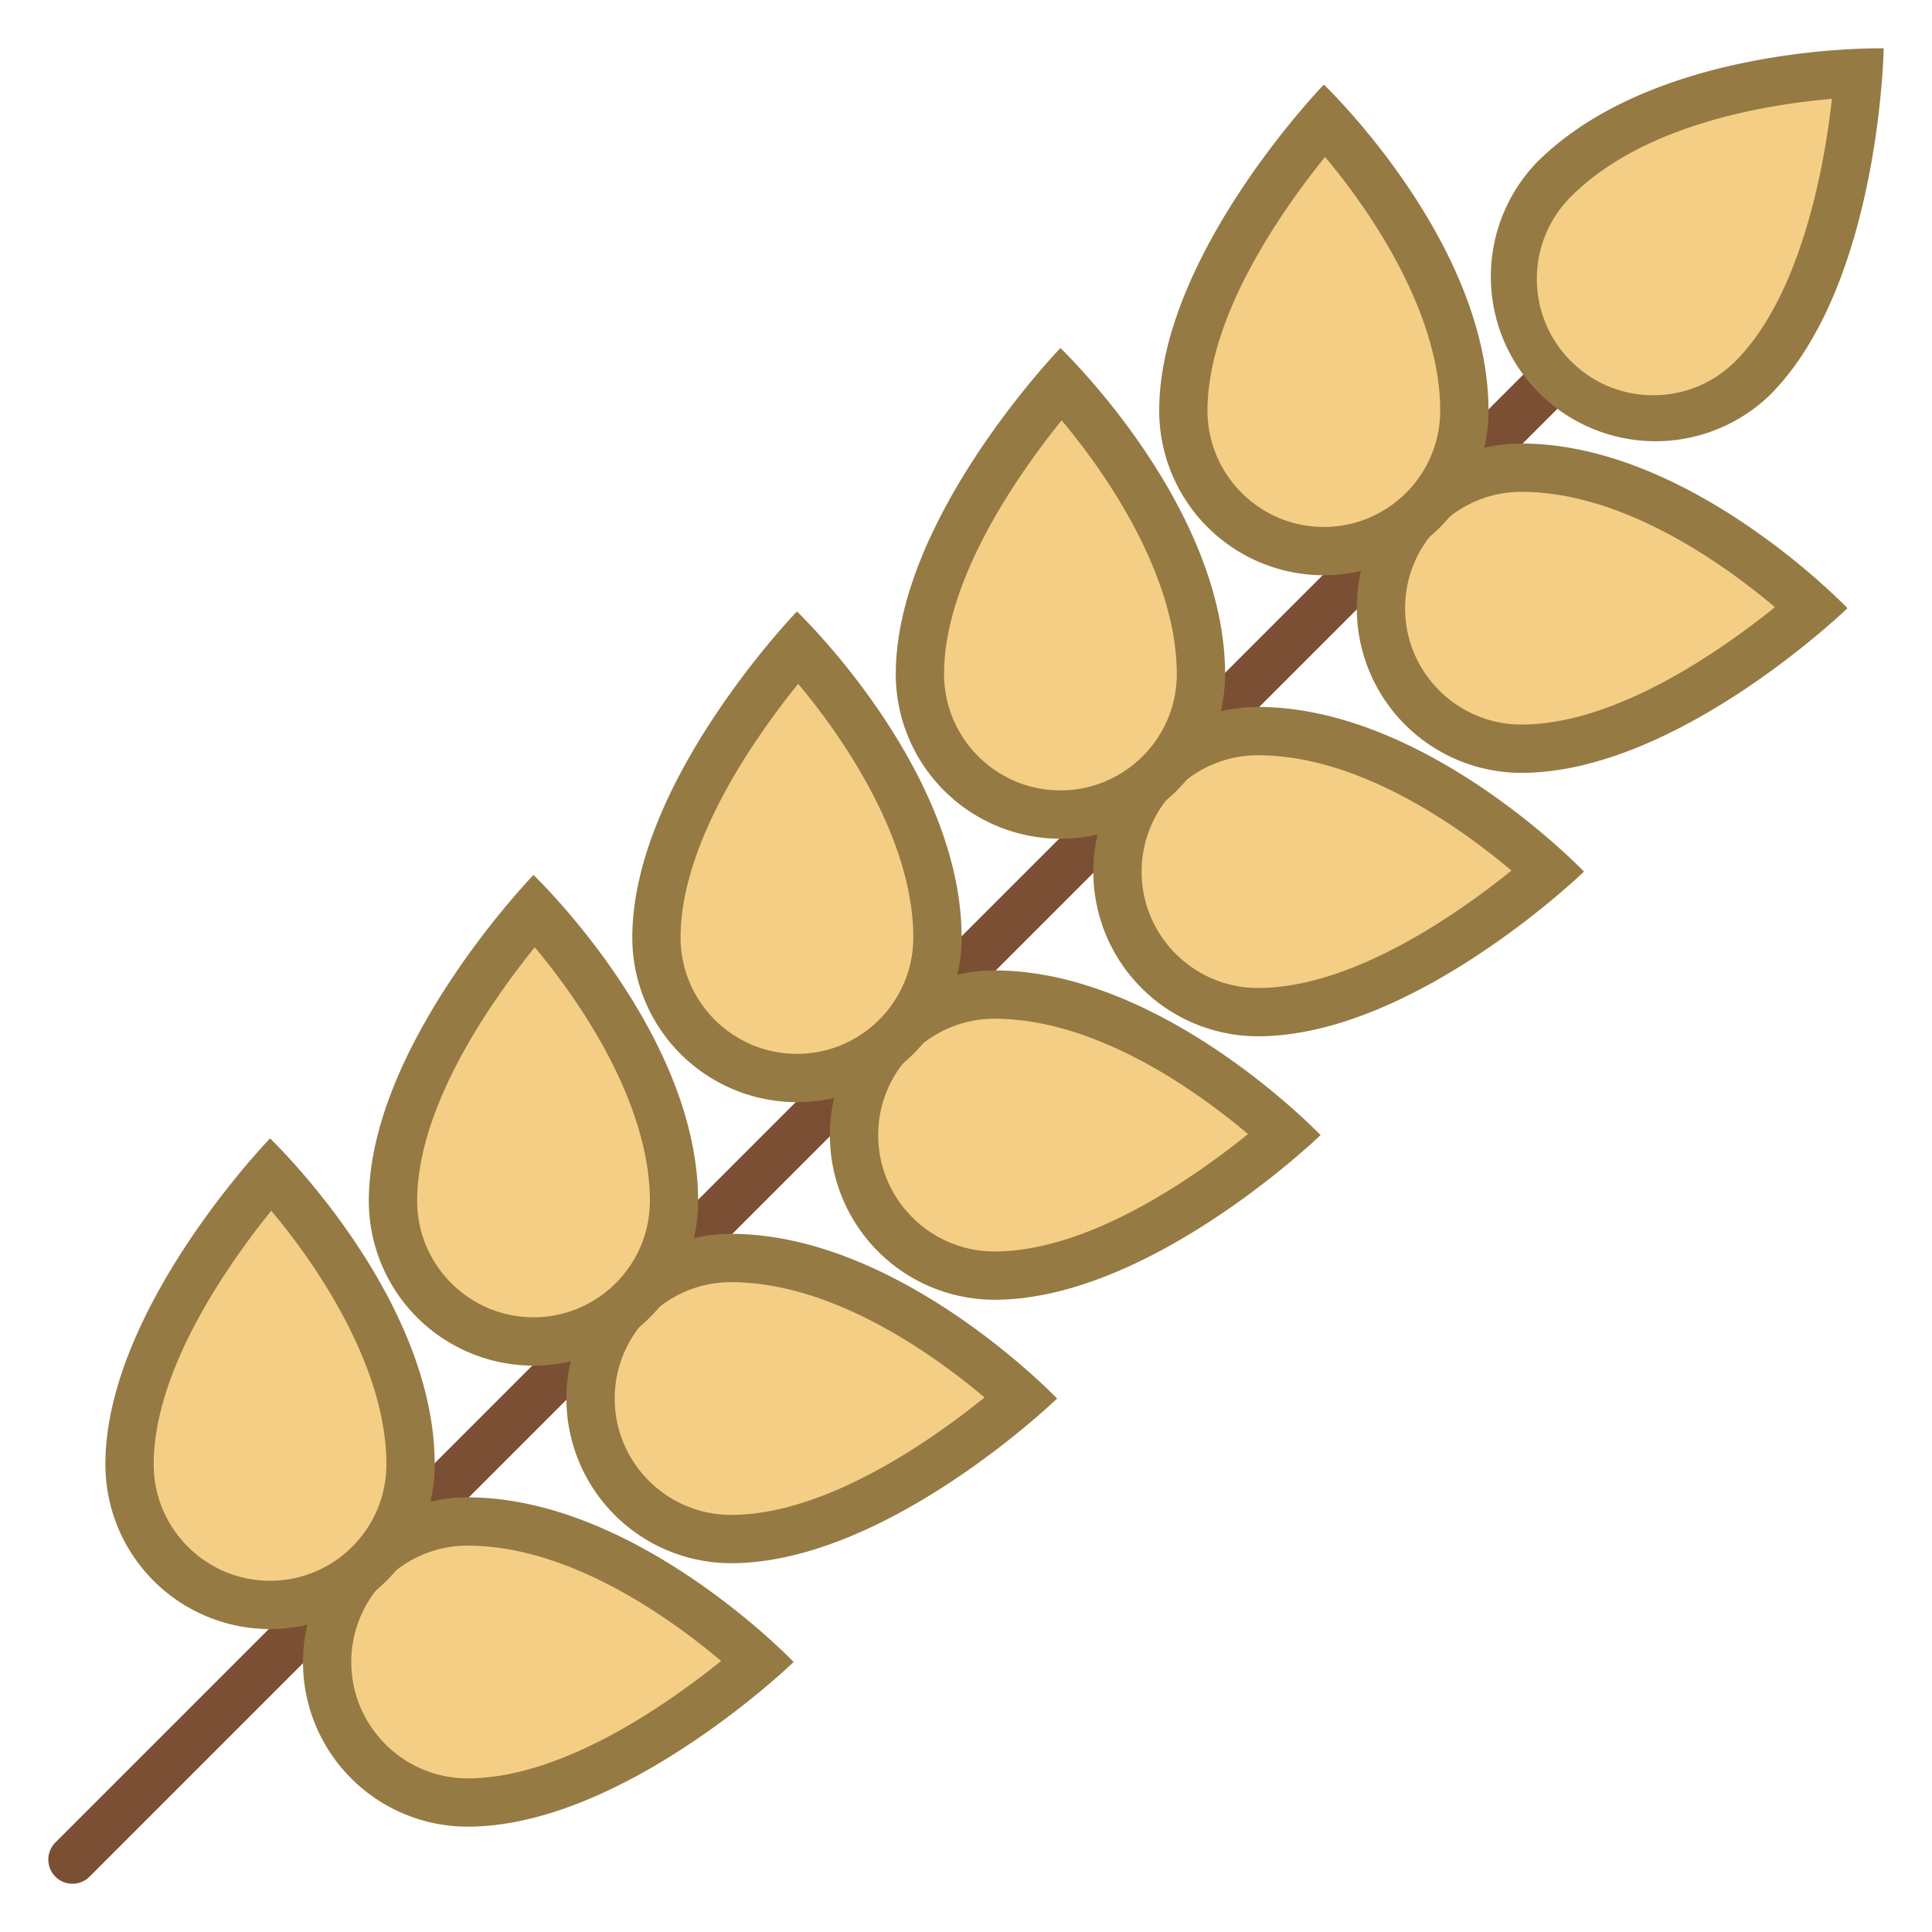 <svg viewBox="0 0 40 40" xmlns="http://www.w3.org/2000/svg"><path fill="none" stroke="#7a4f34" stroke-linecap="round" stroke-miterlimit="10" d="M1.5 38.501L34.208 5.793"></path><path d="M34.228 8.683c-.777 0-1.508-.303-2.057-.853s-.852-1.279-.852-2.057.303-1.507.852-2.057c1.831-1.831 5.083-2.15 6.302-2.205-.094 1.284-.497 4.628-2.188 6.318a2.888 2.888 0 01-2.057.854z" fill="#f5ce85"></path><path d="M37.927 2.047c-.176 1.619-.705 4.138-1.996 5.43-.455.455-1.06.706-1.703.706s-1.248-.251-1.703-.706c-.455-.455-.706-1.06-.706-1.703s.251-1.248.706-1.703c1.479-1.481 3.998-1.904 5.402-2.024M38.909 1c-.666 0-4.822.093-7.092 2.363a3.41 3.41 0 004.822 4.821C38.919 5.903 39 1.001 39 1.001L38.909 1z" fill="#967a44"></path><path d="M31.5 15.501c-1.604 0-2.909-1.305-2.909-2.909s1.305-2.909 2.909-2.909c2.583 0 5.091 2.052 6.015 2.897-.974.842-3.624 2.921-6.015 2.921z" fill="#f5ce85"></path><path d="M31.5 10.183c2.09 0 4.162 1.472 5.248 2.387-1.143.922-3.309 2.431-5.248 2.431-1.328 0-2.409-1.081-2.409-2.409s1.081-2.409 2.409-2.409m0-1a3.409 3.409 0 100 6.818c3.226 0 6.75-3.409 6.75-3.409s-3.253-3.409-6.75-3.409z" fill="#967a44"></path><path d="M26.045 20.955c-1.604 0-2.909-1.305-2.909-2.909s1.305-2.909 2.909-2.909c2.583 0 5.091 2.052 6.015 2.897-.974.842-3.623 2.921-6.015 2.921z" fill="#f5ce85"></path><path d="M26.045 15.637c2.09 0 4.162 1.472 5.248 2.387-1.143.922-3.309 2.431-5.248 2.431-1.328 0-2.409-1.081-2.409-2.409s1.081-2.409 2.409-2.409m0-1a3.409 3.409 0 100 6.818c3.226 0 6.75-3.409 6.75-3.409s-3.253-3.409-6.75-3.409z" fill="#967a44"></path><path d="M20.591 26.41c-1.604 0-2.909-1.305-2.909-2.909s1.305-2.909 2.909-2.909c2.583 0 5.091 2.052 6.016 2.897-.976.842-3.625 2.921-6.016 2.921z" fill="#f5ce85"></path><path d="M20.591 21.092c2.09 0 4.162 1.472 5.248 2.387-1.143.922-3.309 2.431-5.248 2.431-1.328 0-2.409-1.081-2.409-2.409s1.081-2.409 2.409-2.409m0-1a3.409 3.409 0 100 6.818c3.226 0 6.75-3.409 6.75-3.409s-3.254-3.409-6.75-3.409z" fill="#967a44"></path><path d="M15.136 31.864c-1.604 0-2.909-1.305-2.909-2.909s1.305-2.909 2.909-2.909c2.583 0 5.092 2.052 6.016 2.897-.975.842-3.625 2.921-6.016 2.921z" fill="#f5ce85"></path><path d="M15.136 26.546c2.09 0 4.162 1.472 5.248 2.387-1.143.922-3.309 2.431-5.248 2.431-1.328 0-2.409-1.081-2.409-2.409s1.081-2.409 2.409-2.409m0-1a3.409 3.409 0 100 6.818c3.226 0 6.75-3.409 6.75-3.409s-3.253-3.409-6.75-3.409z" fill="#967a44"></path><path d="M27.409 11.41A2.912 2.912 0 0124.5 8.501c0-2.396 2.079-5.043 2.921-6.017.846.924 2.897 3.433 2.897 6.017a2.912 2.912 0 01-2.909 2.909z" fill="#f5ce85"></path><path d="M27.434 3.249c1.009 1.202 2.384 3.279 2.384 5.252 0 1.328-1.081 2.409-2.409 2.409S25 9.829 25 8.501c0-1.941 1.512-4.11 2.434-5.252m-.025-1.498S24 5.275 24 8.501a3.409 3.409 0 106.818 0c0-3.497-3.409-6.75-3.409-6.75z" fill="#967a44"></path><g><path d="M21.955 16.864a2.912 2.912 0 01-2.909-2.909c0-2.396 2.079-5.042 2.921-6.016.845.924 2.897 3.433 2.897 6.016a2.912 2.912 0 01-2.909 2.909z" fill="#f5ce85"></path><path d="M21.98 8.703c1.009 1.202 2.384 3.279 2.384 5.252 0 1.328-1.081 2.409-2.409 2.409s-2.409-1.081-2.409-2.409c-.001-1.94 1.512-4.11 2.434-5.252m-.025-1.497s-3.409 3.524-3.409 6.75a3.409 3.409 0 106.818 0c0-3.497-3.409-6.75-3.409-6.75z" fill="#967a44"></path></g><g><path d="M16.5 22.319a2.912 2.912 0 01-2.909-2.909c0-2.392 2.079-5.041 2.921-6.016.845.924 2.897 3.433 2.897 6.016a2.912 2.912 0 01-2.909 2.909z" fill="#f5ce85"></path><path d="M16.525 14.158c1.009 1.202 2.384 3.279 2.384 5.252 0 1.328-1.081 2.409-2.409 2.409s-2.409-1.081-2.409-2.409c0-1.941 1.512-4.11 2.434-5.252M16.5 12.66s-3.409 3.524-3.409 6.75a3.409 3.409 0 106.818 0c0-3.497-3.409-6.75-3.409-6.75z" fill="#967a44"></path></g><g><path d="M11.045 27.773a2.912 2.912 0 01-2.909-2.909c0-2.396 2.079-5.042 2.921-6.016.845.924 2.897 3.433 2.897 6.016a2.911 2.911 0 01-2.909 2.909z" fill="#f5ce85"></path><path d="M11.071 19.612c1.009 1.202 2.384 3.279 2.384 5.252 0 1.328-1.081 2.409-2.409 2.409s-2.409-1.081-2.409-2.409c-.001-1.94 1.512-4.11 2.434-5.252m-.026-1.497s-3.409 3.524-3.409 6.75a3.409 3.409 0 106.818 0c.001-3.497-3.409-6.75-3.409-6.75z" fill="#967a44"></path></g><g><path d="M9.682 37.319c-1.604 0-2.909-1.305-2.909-2.909s1.305-2.909 2.909-2.909c2.583 0 5.092 2.052 6.016 2.897-.975.842-3.625 2.921-6.016 2.921z" fill="#f5ce85"></path><path d="M9.682 32.001c2.09 0 4.162 1.472 5.248 2.387-1.143.922-3.309 2.431-5.248 2.431-1.328 0-2.409-1.081-2.409-2.409s1.08-2.409 2.409-2.409m0-1a3.409 3.409 0 100 6.818c3.226 0 6.75-3.409 6.75-3.409s-3.254-3.409-6.75-3.409z" fill="#967a44"></path></g><g><path d="M5.591 33.228a2.912 2.912 0 01-2.909-2.908c0-2.392 2.079-5.041 2.921-6.016.845.924 2.897 3.432 2.897 6.015a2.912 2.912 0 01-2.909 2.909z" fill="#f5ce85"></path><path d="M5.616 25.067C6.625 26.269 8 28.346 8 30.319c0 1.328-1.081 2.409-2.409 2.409s-2.409-1.081-2.409-2.409c0-1.941 1.512-4.11 2.434-5.252m-.025-1.498s-3.409 3.524-3.409 6.75a3.409 3.409 0 106.818 0c0-3.497-3.409-6.75-3.409-6.75z" fill="#967a44"></path></g></svg>